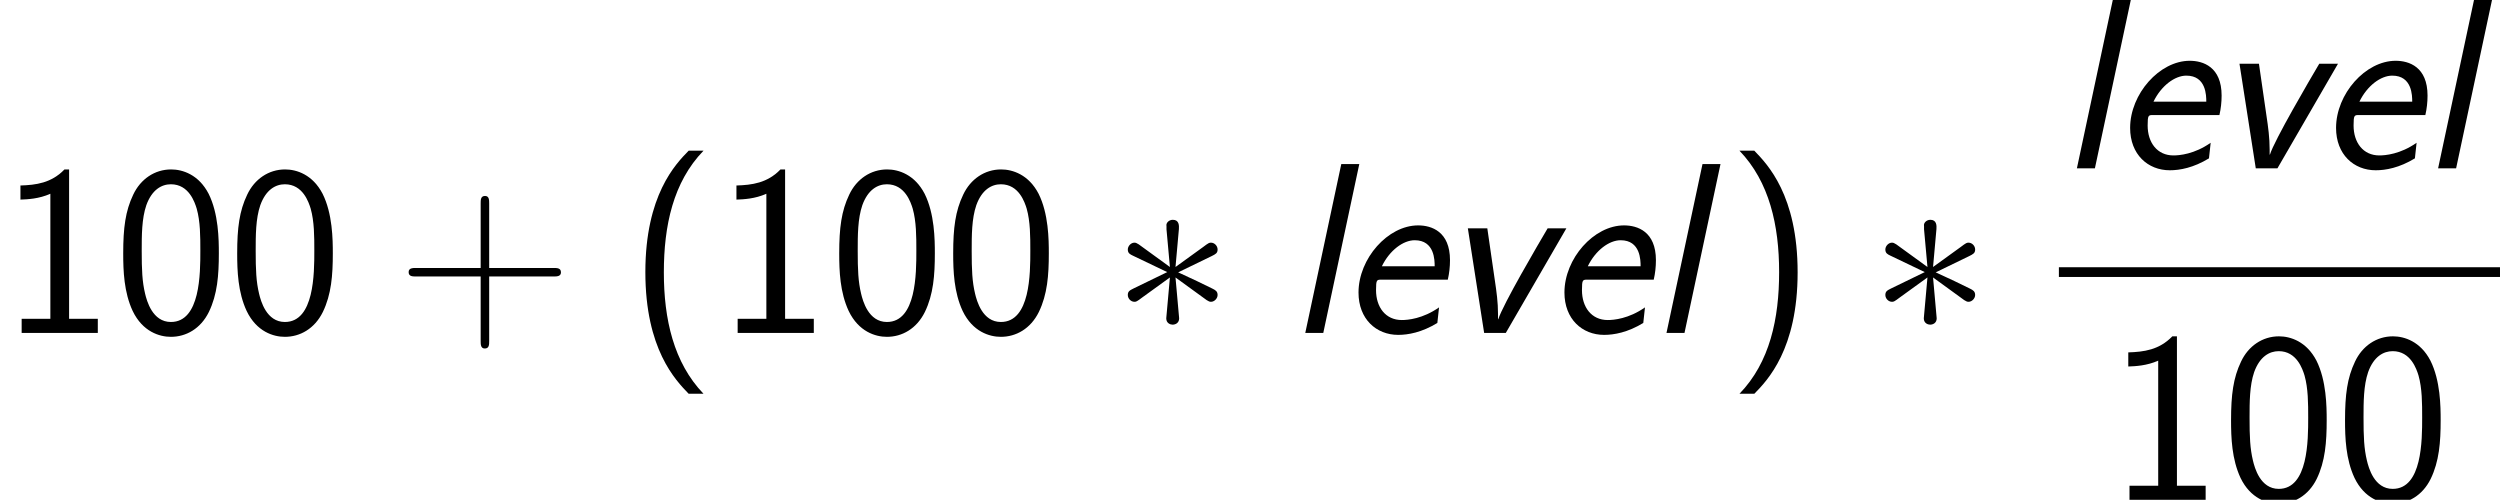 <?xml version='1.0' encoding='UTF-8'?>
<!-- This file was generated by dvisvgm 1.15.1 -->
<svg height='47.965pt' version='1.1' viewBox='-0.239 -0.228 239.907 47.965' width='239.907pt' xmlns='http://www.w3.org/2000/svg' xmlns:xlink='http://www.w3.org/1999/xlink'>
<defs>
<path d='M9.05 -4.525C9.174 -5.062 9.236 -5.62 9.236 -6.178C9.236 -8.616 7.666 -9.133 6.529 -9.133C3.967 -9.133 1.467 -6.323 1.467 -3.43C1.467 -1.178 2.975 0.165 4.835 0.165C5.682 0.165 6.839 -0.041 8.162 -0.847L8.306 -2.17C6.922 -1.198 5.641 -1.095 5.145 -1.095C3.761 -1.095 2.955 -2.19 2.955 -3.637C2.955 -4.525 3.017 -4.525 3.43 -4.525H9.05ZM3.451 -5.662C4.112 -7.025 5.269 -7.872 6.24 -7.872C7.934 -7.872 7.934 -6.157 7.934 -5.662H3.451Z' id='g0-101'/>
<path d='M6.116 -14.34H4.587L1.529 0H3.058L6.116 -14.34Z' id='g0-108'/>
<path d='M10.517 -8.885H8.926C8.12 -7.521 5.104 -2.376 4.732 -1.157L4.711 -1.178V-1.591C4.711 -2.603 4.587 -3.492 4.442 -4.463L3.802 -8.885H2.149L3.533 0H5.372L10.517 -8.885Z' id='g0-118'/>
<path d='M5.682 -8.823C5.703 -9.112 5.703 -9.608 5.166 -9.608C4.835 -9.608 4.566 -9.339 4.628 -9.071V-8.802L4.918 -5.6L2.273 -7.521C2.087 -7.624 2.046 -7.666 1.901 -7.666C1.612 -7.666 1.343 -7.377 1.343 -7.087C1.343 -6.757 1.55 -6.674 1.756 -6.571L4.69 -5.166L1.839 -3.781C1.508 -3.616 1.343 -3.533 1.343 -3.223S1.612 -2.645 1.901 -2.645C2.046 -2.645 2.087 -2.645 2.603 -3.037L4.918 -4.711L4.608 -1.24C4.608 -0.806 4.98 -0.703 5.145 -0.703C5.393 -0.703 5.703 -0.847 5.703 -1.24L5.393 -4.711L8.038 -2.789C8.224 -2.686 8.265 -2.645 8.41 -2.645C8.699 -2.645 8.968 -2.934 8.968 -3.223C8.968 -3.533 8.782 -3.637 8.534 -3.761C7.294 -4.38 7.253 -4.38 5.62 -5.145L8.472 -6.529C8.802 -6.695 8.968 -6.777 8.968 -7.087S8.699 -7.666 8.41 -7.666C8.265 -7.666 8.224 -7.666 7.707 -7.273L5.393 -5.6L5.682 -8.823Z' id='g1-3'/>
<path d='M5.207 -15.476C4.091 -14.34 1.529 -11.695 1.529 -5.166C1.529 1.384 4.091 4.009 5.207 5.166H6.467C3.926 2.521 3.099 -1.178 3.099 -5.145C3.099 -9.092 3.885 -12.811 6.467 -15.476H5.207Z' id='g2-40'/>
<path d='M2.335 5.166C3.451 4.029 6.013 1.384 6.013 -5.145C6.013 -11.695 3.451 -14.319 2.335 -15.476H1.074C3.616 -12.831 4.442 -9.133 4.442 -5.166C4.442 -1.219 3.657 2.5 1.074 5.166H2.335Z' id='g2-41'/>
<path d='M7.914 -4.794H13.369C13.658 -4.794 14.009 -4.794 14.009 -5.145C14.009 -5.517 13.679 -5.517 13.369 -5.517H7.914V-10.992C7.914 -11.282 7.914 -11.633 7.562 -11.633C7.191 -11.633 7.191 -11.302 7.191 -10.992V-5.517H1.715C1.426 -5.517 1.074 -5.517 1.074 -5.166C1.074 -4.794 1.405 -4.794 1.715 -4.794H7.191V0.682C7.191 0.971 7.191 1.322 7.542 1.322C7.914 1.322 7.914 0.992 7.914 0.682V-4.794Z' id='g2-43'/>
<path d='M8.906 -6.757C8.906 -7.934 8.885 -10.125 8.038 -11.819C7.191 -13.451 5.827 -13.885 4.856 -13.885C3.451 -13.885 2.252 -13.059 1.632 -11.736C0.971 -10.352 0.785 -8.926 0.785 -6.757C0.785 -5.269 0.847 -3.451 1.591 -1.86C2.438 -0.103 3.864 0.331 4.835 0.331C6.116 0.331 7.356 -0.351 8.058 -1.777C8.782 -3.265 8.906 -4.897 8.906 -6.757ZM4.835 -0.93C3.265 -0.93 2.789 -2.727 2.645 -3.327C2.397 -4.36 2.356 -5.352 2.356 -6.984C2.356 -8.265 2.356 -9.711 2.748 -10.848C3.223 -12.17 4.05 -12.625 4.835 -12.625C6.364 -12.625 6.86 -11.096 7.025 -10.559C7.335 -9.463 7.335 -8.182 7.335 -6.984C7.335 -5.062 7.335 -0.93 4.835 -0.93Z' id='g2-48'/>
<path d='M5.868 -13.885H5.476C4.36 -12.728 3.058 -12.563 1.736 -12.521V-11.323C2.335 -11.344 3.306 -11.385 4.277 -11.819V-1.198H1.839V0H8.306V-1.198H5.868V-13.885Z' id='g2-49'/>
</defs>
<g id='page1' transform='matrix(1.13 0 0 1.13 -63.986 -61.081)'>
<use x='56.413' xlink:href='#g2-49' y='82.126'/>
<use x='66.092' xlink:href='#g2-48' y='82.126'/>
<use x='75.771' xlink:href='#g2-48' y='82.126'/>
<use x='90.042' xlink:href='#g2-43' y='82.126'/>
<use x='109.69' xlink:href='#g2-40' y='82.126'/>
<use x='117.218' xlink:href='#g2-49' y='82.126'/>
<use x='126.897' xlink:href='#g2-48' y='82.126'/>
<use x='136.576' xlink:href='#g2-48' y='82.126'/>
<use x='150.847' xlink:href='#g1-3' y='82.126'/>
<use x='165.732' xlink:href='#g0-108' y='82.126'/>
<use x='170.315' xlink:href='#g0-101' y='82.126'/>
<use x='178.918' xlink:href='#g0-118' y='82.126'/>
<use x='187.803' xlink:href='#g0-101' y='82.126'/>
<use x='196.407' xlink:href='#g0-108' y='82.126'/>
<use x='203.06' xlink:href='#g2-41' y='82.126'/>
<use x='215.18' xlink:href='#g1-3' y='82.126'/>
<use x='231.26' xlink:href='#g0-108' y='68.147'/>
<use x='235.843' xlink:href='#g0-101' y='68.147'/>
<use x='244.447' xlink:href='#g0-118' y='68.147'/>
<use x='253.331' xlink:href='#g0-101' y='68.147'/>
<use x='261.935' xlink:href='#g0-108' y='68.147'/>
<rect height='0.826' width='37.461' x='231.26' y='76.547'/>
<use x='235.417' xlink:href='#g2-49' y='96.299'/>
<use x='245.096' xlink:href='#g2-48' y='96.299'/>
<use x='254.775' xlink:href='#g2-48' y='96.299'/>
</g>
</svg>
